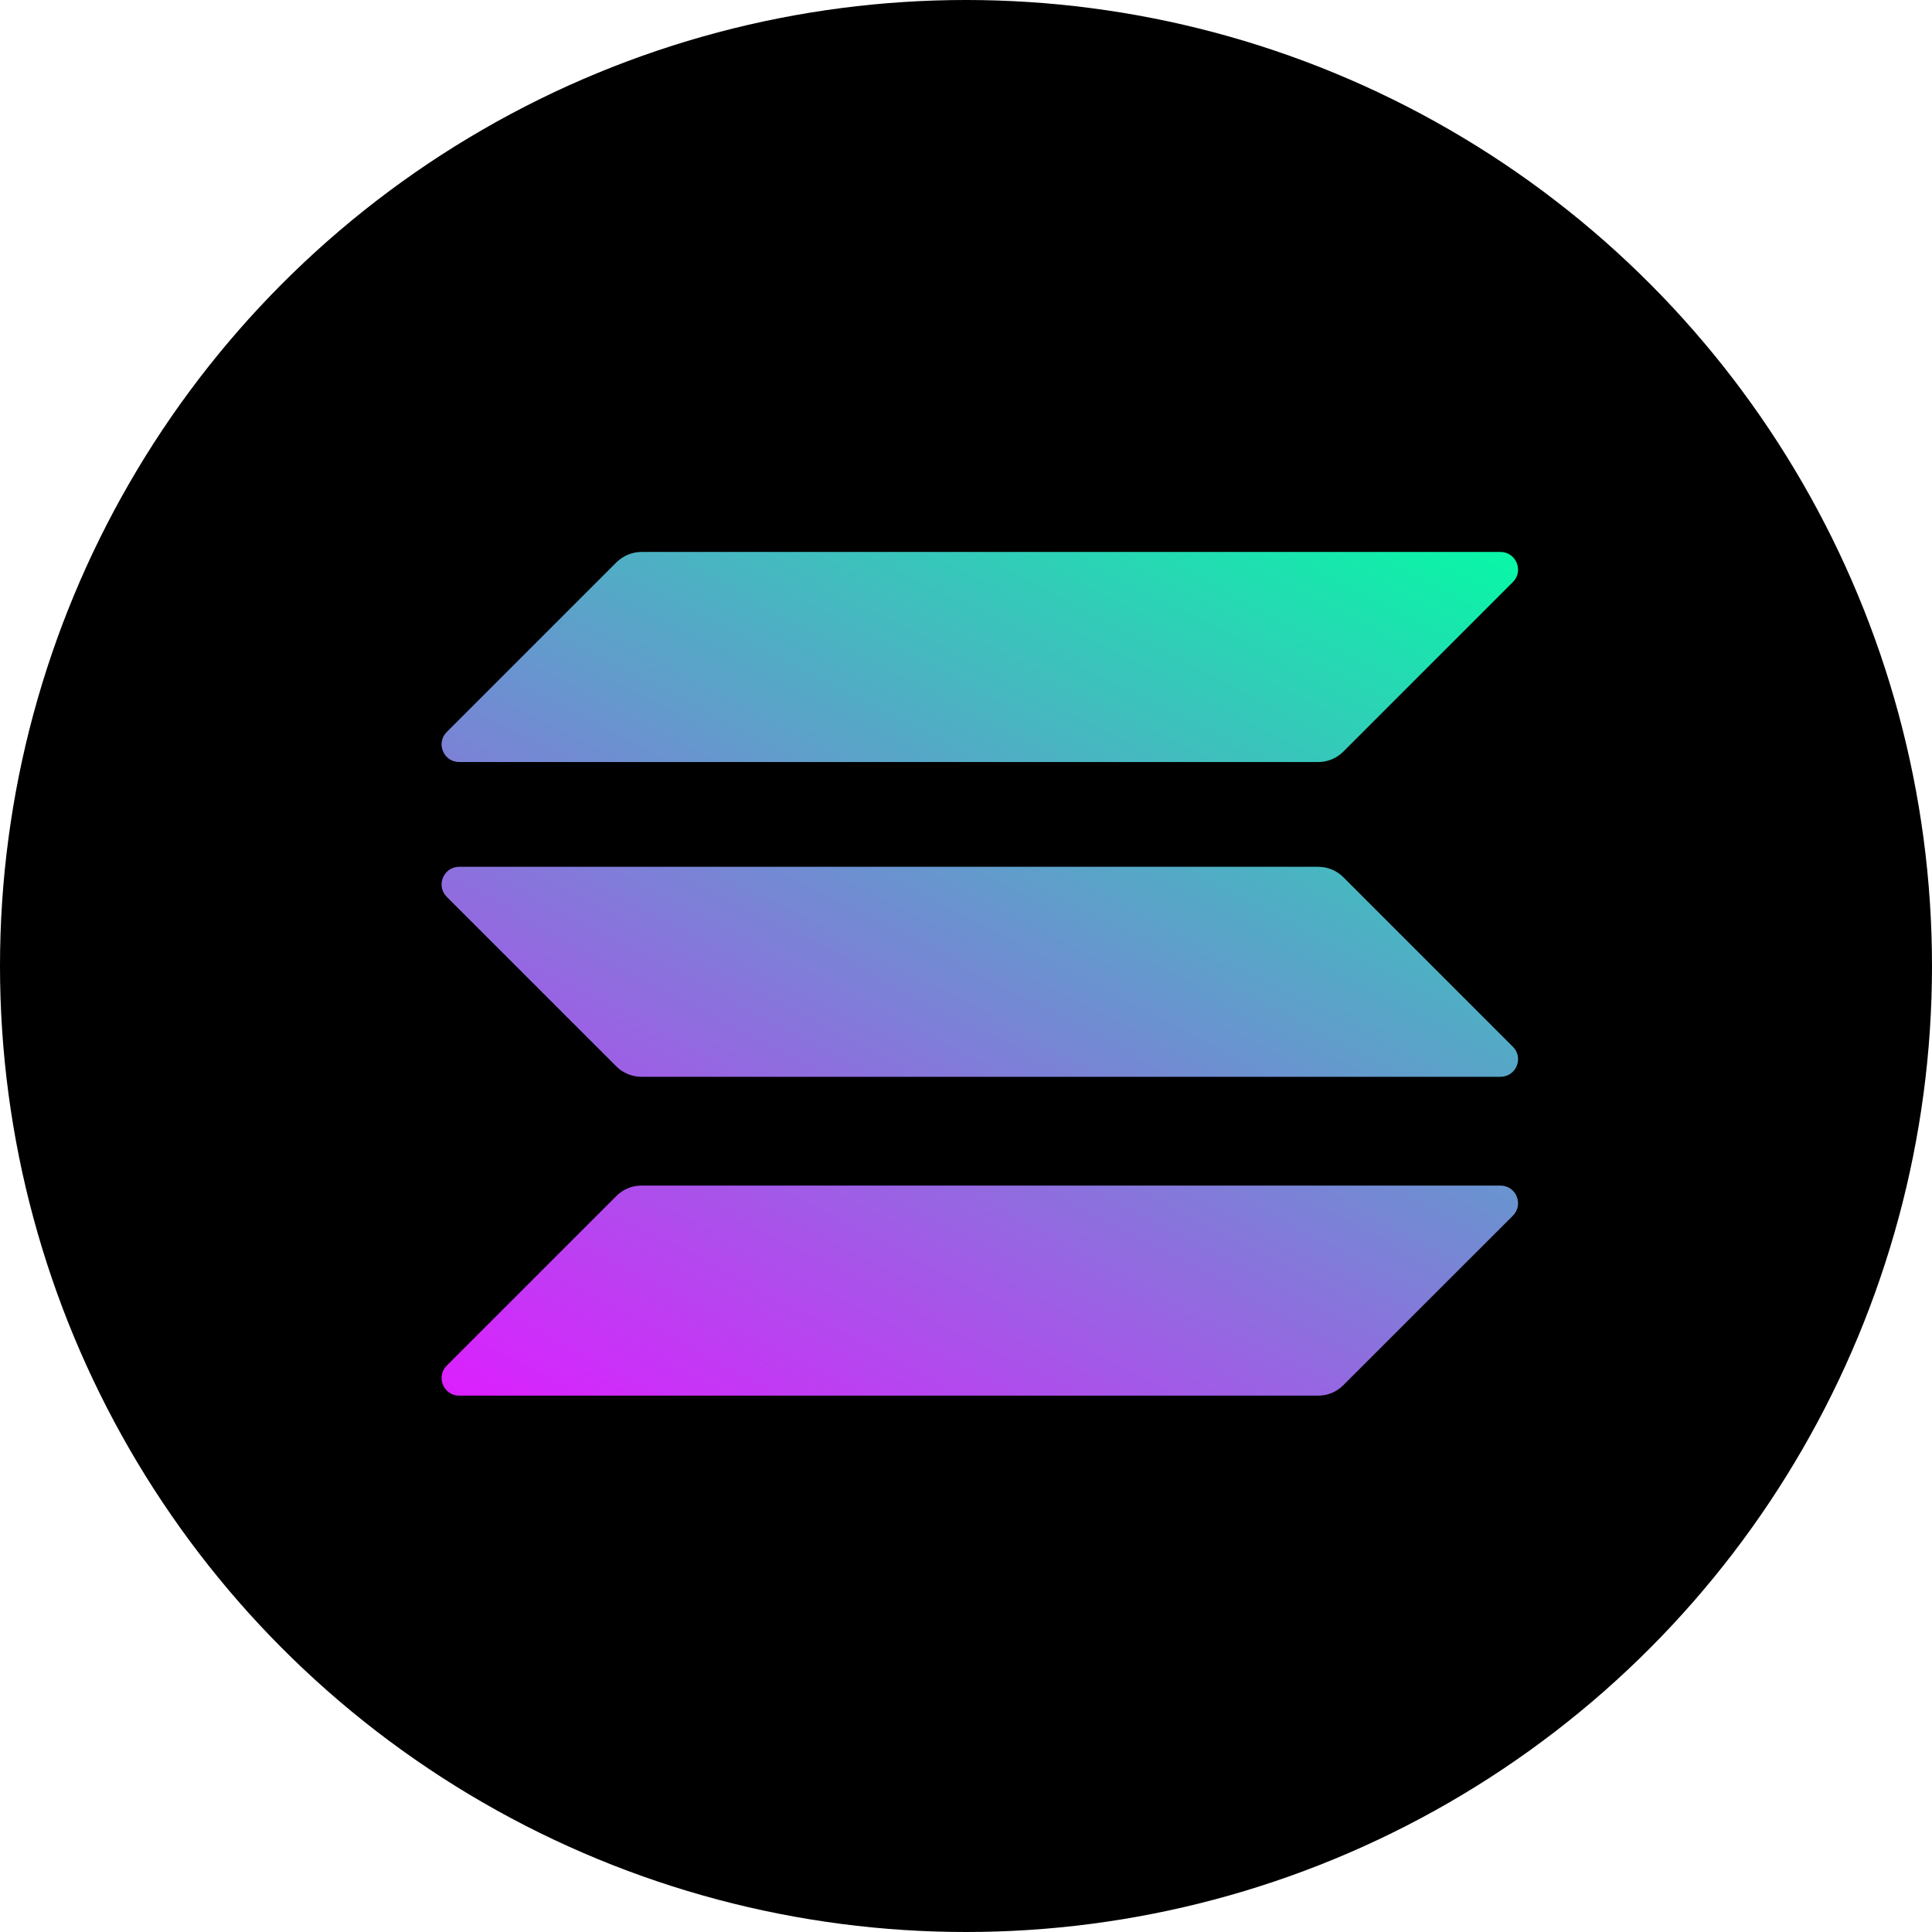 <svg width="26" height="26" viewBox="0 0 26 26" fill="none" xmlns="http://www.w3.org/2000/svg">
<circle cx="13" cy="13" r="13" fill="black"/>
<g clip-path="url(#clip0_4383_21220)">
<path d="M8.296 16.094C8.384 16.006 8.504 15.955 8.631 15.955H20.192C20.403 15.955 20.509 16.21 20.36 16.36L18.076 18.643C17.988 18.731 17.868 18.782 17.741 18.782H6.18C5.969 18.782 5.863 18.527 6.012 18.378L8.296 16.094Z" fill="url(#paint0_linear_4383_21220)"/>
<path d="M8.296 7.567C8.387 7.479 8.507 7.428 8.631 7.428H20.192C20.403 7.428 20.509 7.683 20.36 7.833L18.076 10.117C17.988 10.204 17.868 10.255 17.741 10.255H6.18C5.969 10.255 5.863 10 6.012 9.851L8.296 7.567Z" fill="url(#paint1_linear_4383_21220)"/>
<path d="M18.076 11.803C17.988 11.716 17.868 11.665 17.741 11.665H6.18C5.969 11.665 5.863 11.92 6.012 12.069L8.296 14.353C8.384 14.44 8.504 14.491 8.631 14.491H20.192C20.403 14.491 20.509 14.236 20.36 14.087L18.076 11.803Z" fill="url(#paint2_linear_4383_21220)"/>
</g>
<defs>
<linearGradient id="paint0_linear_4383_21220" x1="19.088" y1="6.064" x2="11.087" y2="21.39" gradientUnits="userSpaceOnUse">
<stop stop-color="#00FFA3"/>
<stop offset="1" stop-color="#DC1FFF"/>
</linearGradient>
<linearGradient id="paint1_linear_4383_21220" x1="15.589" y1="4.238" x2="7.588" y2="19.563" gradientUnits="userSpaceOnUse">
<stop stop-color="#00FFA3"/>
<stop offset="1" stop-color="#DC1FFF"/>
</linearGradient>
<linearGradient id="paint2_linear_4383_21220" x1="17.327" y1="5.145" x2="9.326" y2="20.471" gradientUnits="userSpaceOnUse">
<stop stop-color="#00FFA3"/>
<stop offset="1" stop-color="#DC1FFF"/>
</linearGradient>
<clipPath id="clip0_4383_21220">
<rect width="14.486" height="11.353" fill="white" transform="translate(5.943 7.428)"/>
</clipPath>
</defs>
</svg>

